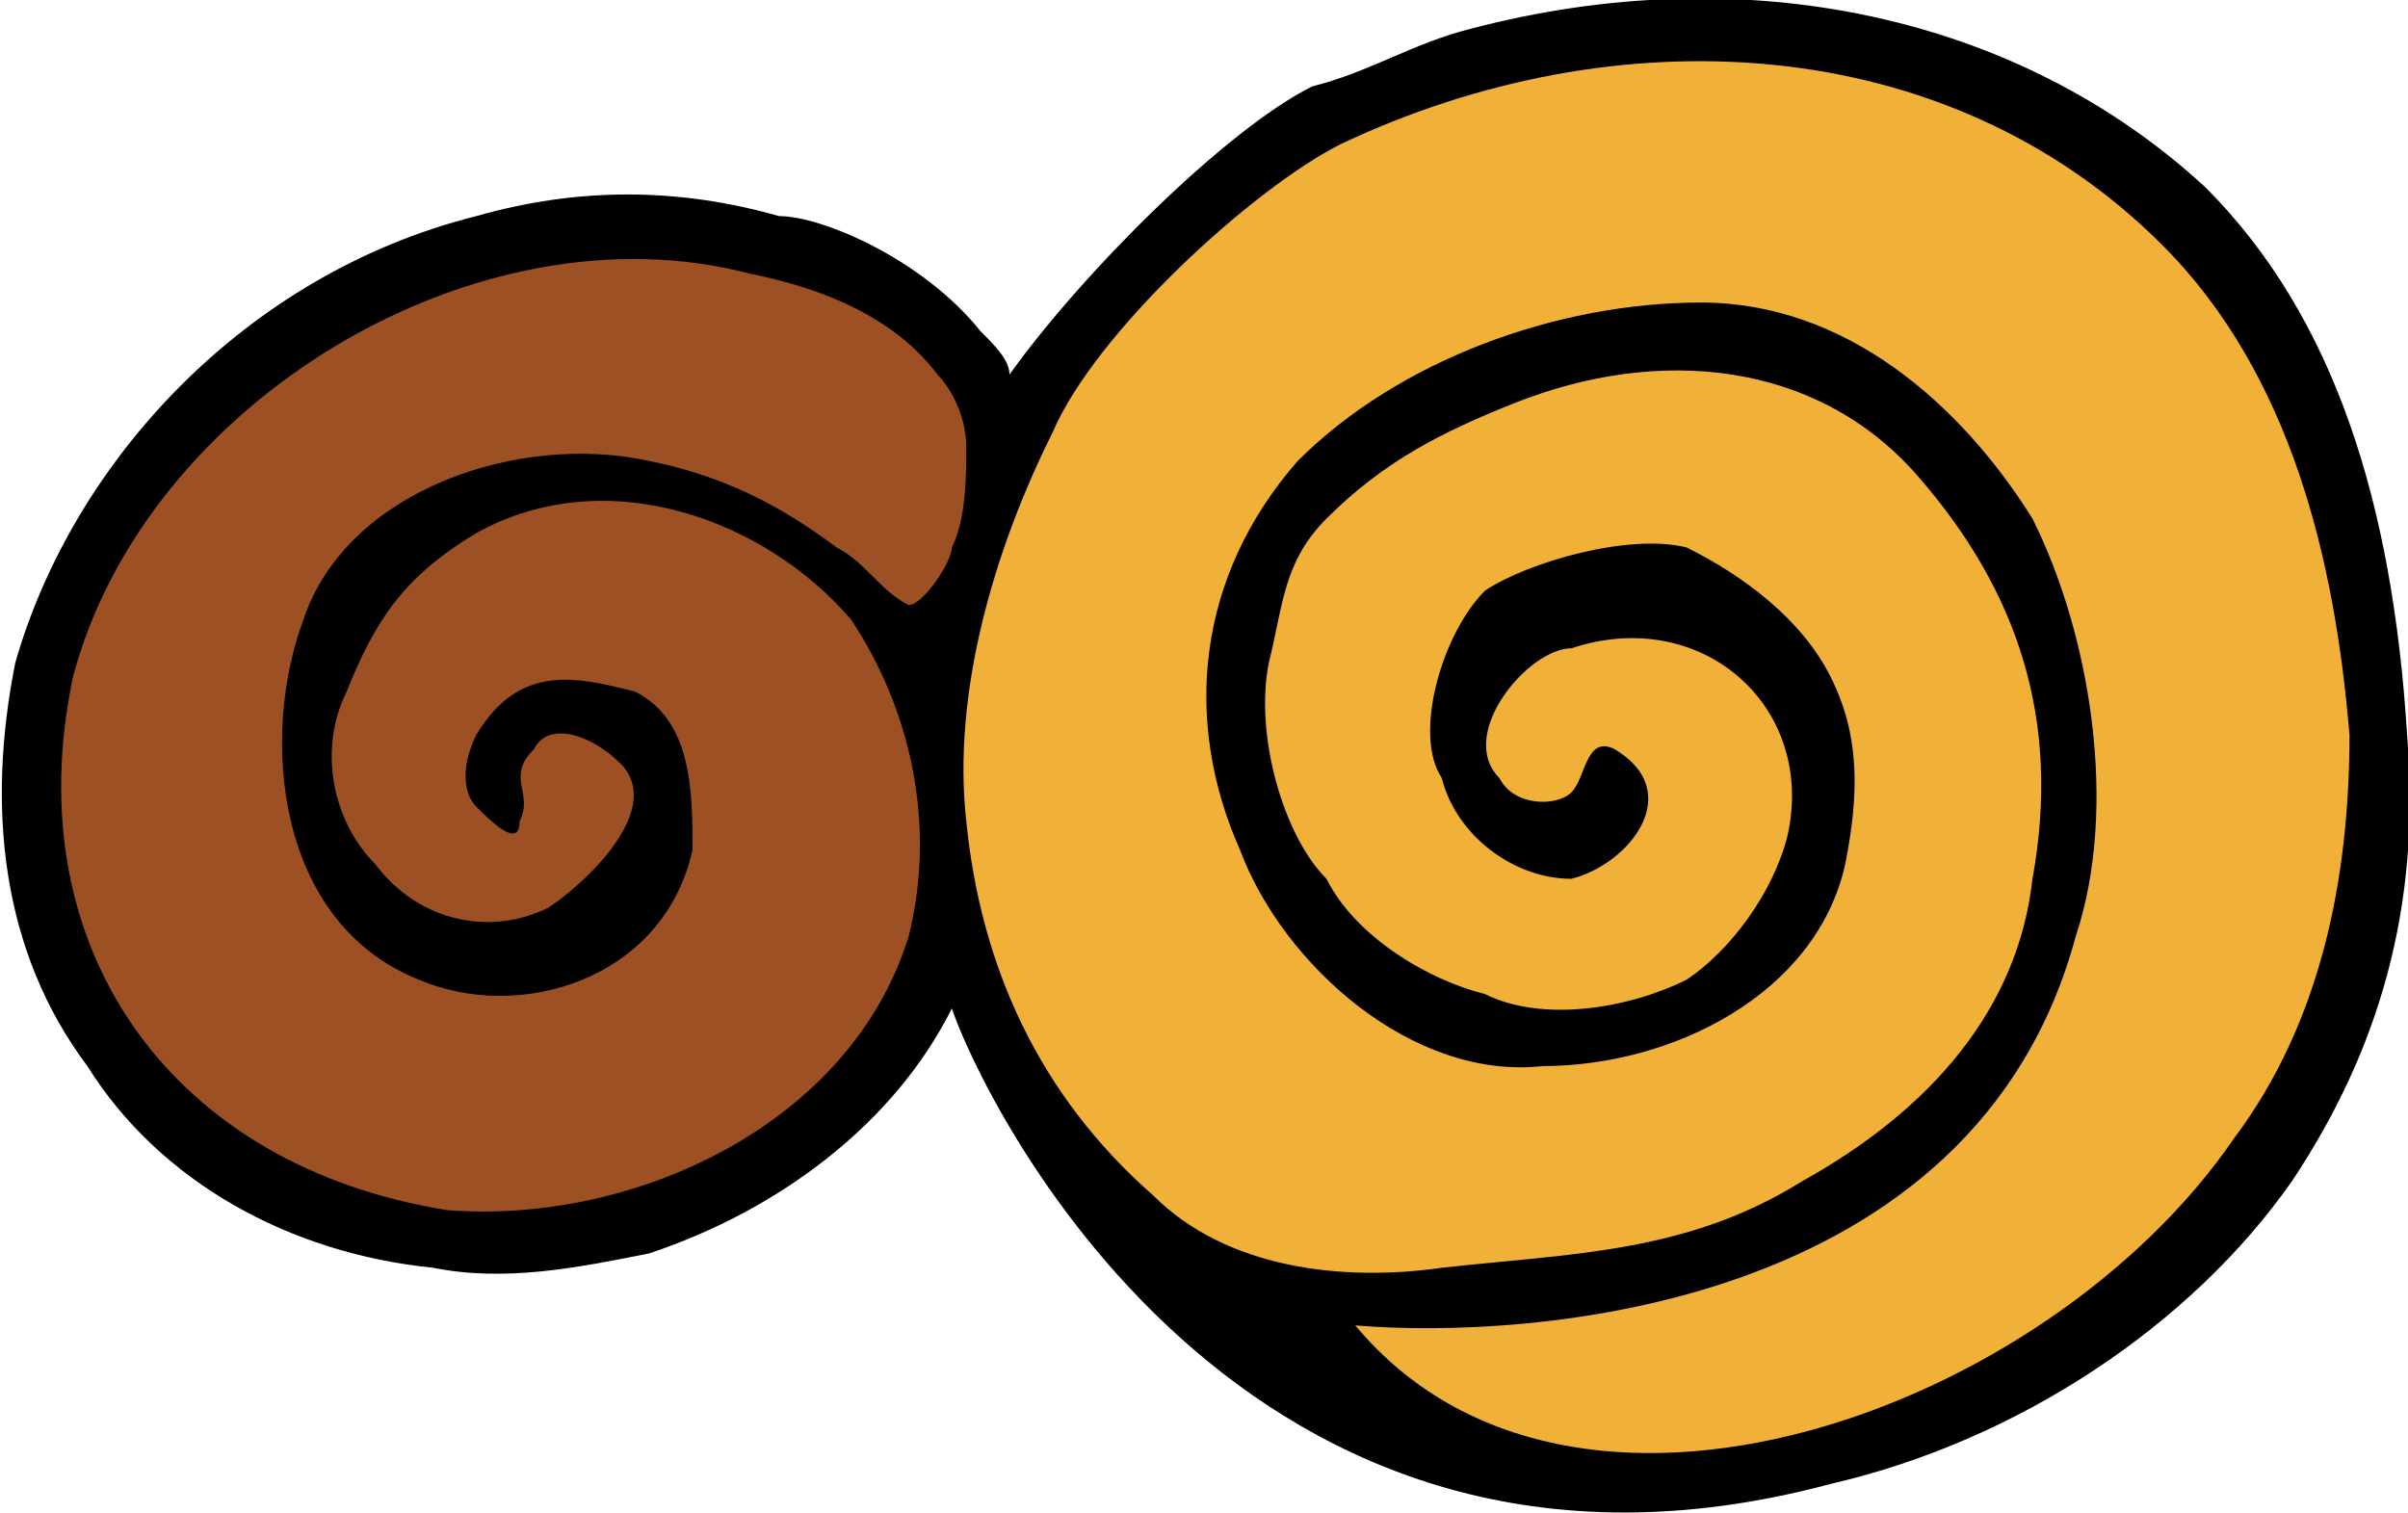 <?xml version="1.0" encoding="UTF-8"?>
<!DOCTYPE svg PUBLIC "-//W3C//DTD SVG 1.1//EN" "http://www.w3.org/Graphics/SVG/1.1/DTD/svg11.dtd">
<!-- Creator: CorelDRAW X7 -->
<svg xmlns="http://www.w3.org/2000/svg" xml:space="preserve" width="0.191in" height="0.12in" version="1.1" style="shape-rendering:geometricPrecision; text-rendering:geometricPrecision; image-rendering:optimizeQuality; fill-rule:evenodd; clip-rule:evenodd"
viewBox="0 0 167 105"
 xmlns:xlink="http://www.w3.org/1999/xlink">
 <defs>
  <style type="text/css">
   <![CDATA[
    .fil0 {fill:black;fill-rule:nonzero}
    .fil2 {fill:#9D5023;fill-rule:nonzero}
    .fil1 {fill:#F1B138;fill-rule:nonzero}
   ]]>
  </style>
 </defs>
 <g id="__x0023_Layer_x0020_1">

  <g id="_145763714912">
   <path class="fil0" d="M30 88c5,1 10,0 15,-1 9,-3 17,-9 21,-17 2,6 20,44 61,33 13,-3 25,-11 32,-21 6,-9 9,-19 8,-31 -1,-16 -5,-29 -14,-38 -13,-12 -32,-16 -51,-11 -4,1 -7,3 -11,4 -6,3 -16,13 -21,20 0,-1 -1,-2 -2,-3l0 0c-4,-5 -11,-8 -14,-8 -7,-2 -14,-2 -21,0 -16,4 -28,17 -32,31 -2,10 -1,20 5,28 5,8 14,13 24,14z"/>
   <g>
    <path class="fil1" d="M100 54c1,4 5,7 9,7 4,-1 8,-6 3,-9 -2,-1 -2,2 -3,3 -1,1 -4,1 -5,-1 -3,-3 2,-9 5,-9 9,-3 17,4 15,13 -1,4 -4,8 -7,10 -4,2 -10,3 -14,1 -4,-1 -9,-4 -11,-8 -3,-3 -5,-10 -4,-15 1,-4 1,-7 4,-10 4,-4 8,-6 13,-8 10,-4 21,-3 28,5 7,8 10,17 8,28 -1,9 -7,16 -16,21 -8,5 -16,5 -25,6 -7,1 -15,0 -20,-5 -8,-7 -12,-16 -13,-26 -1,-9 2,-19 6,-27 3,-7 14,-17 20,-20 19,-9 42,-8 57,7 9,9 12,22 13,34 0,10 -2,20 -8,28 -13,19 -46,31 -61,13 12,1 43,-1 50,-27 3,-9 1,-21 -3,-29 -5,-8 -13,-15 -23,-15 -10,0 -21,4 -28,11 -7,8 -8,18 -4,27 3,8 12,16 21,15 9,0 19,-5 21,-14 1,-5 1,-9 -1,-13 -2,-4 -6,-7 -10,-9 -4,-1 -11,1 -14,3 -3,3 -5,10 -3,13z"/>
    <path class="fil2" d="M48 59c0,-4 0,-9 -4,-11 -4,-1 -8,-2 -11,3 -1,2 -1,4 0,5 1,1 3,3 3,1 1,-2 -1,-3 1,-5 1,-2 4,-1 6,1 3,3 -2,8 -5,10 -4,2 -9,1 -12,-3 -3,-3 -4,-8 -2,-12 2,-5 4,-8 9,-11 9,-5 20,-1 26,6 4,6 6,14 4,22 -4,13 -19,20 -32,19 -19,-3 -30,-18 -26,-37 5,-19 28,-33 47,-28 5,1 10,3 13,7 1,1 2,3 2,5 0,2 0,5 -1,7 0,1 -2,4 -3,4 -2,-1 -3,-3 -5,-4 -4,-3 -8,-5 -13,-6 -9,-2 -21,2 -24,11 -3,8 -2,21 8,25 7,3 17,0 19,-9z"/>
   </g>
  </g>
 </g>
</svg>
